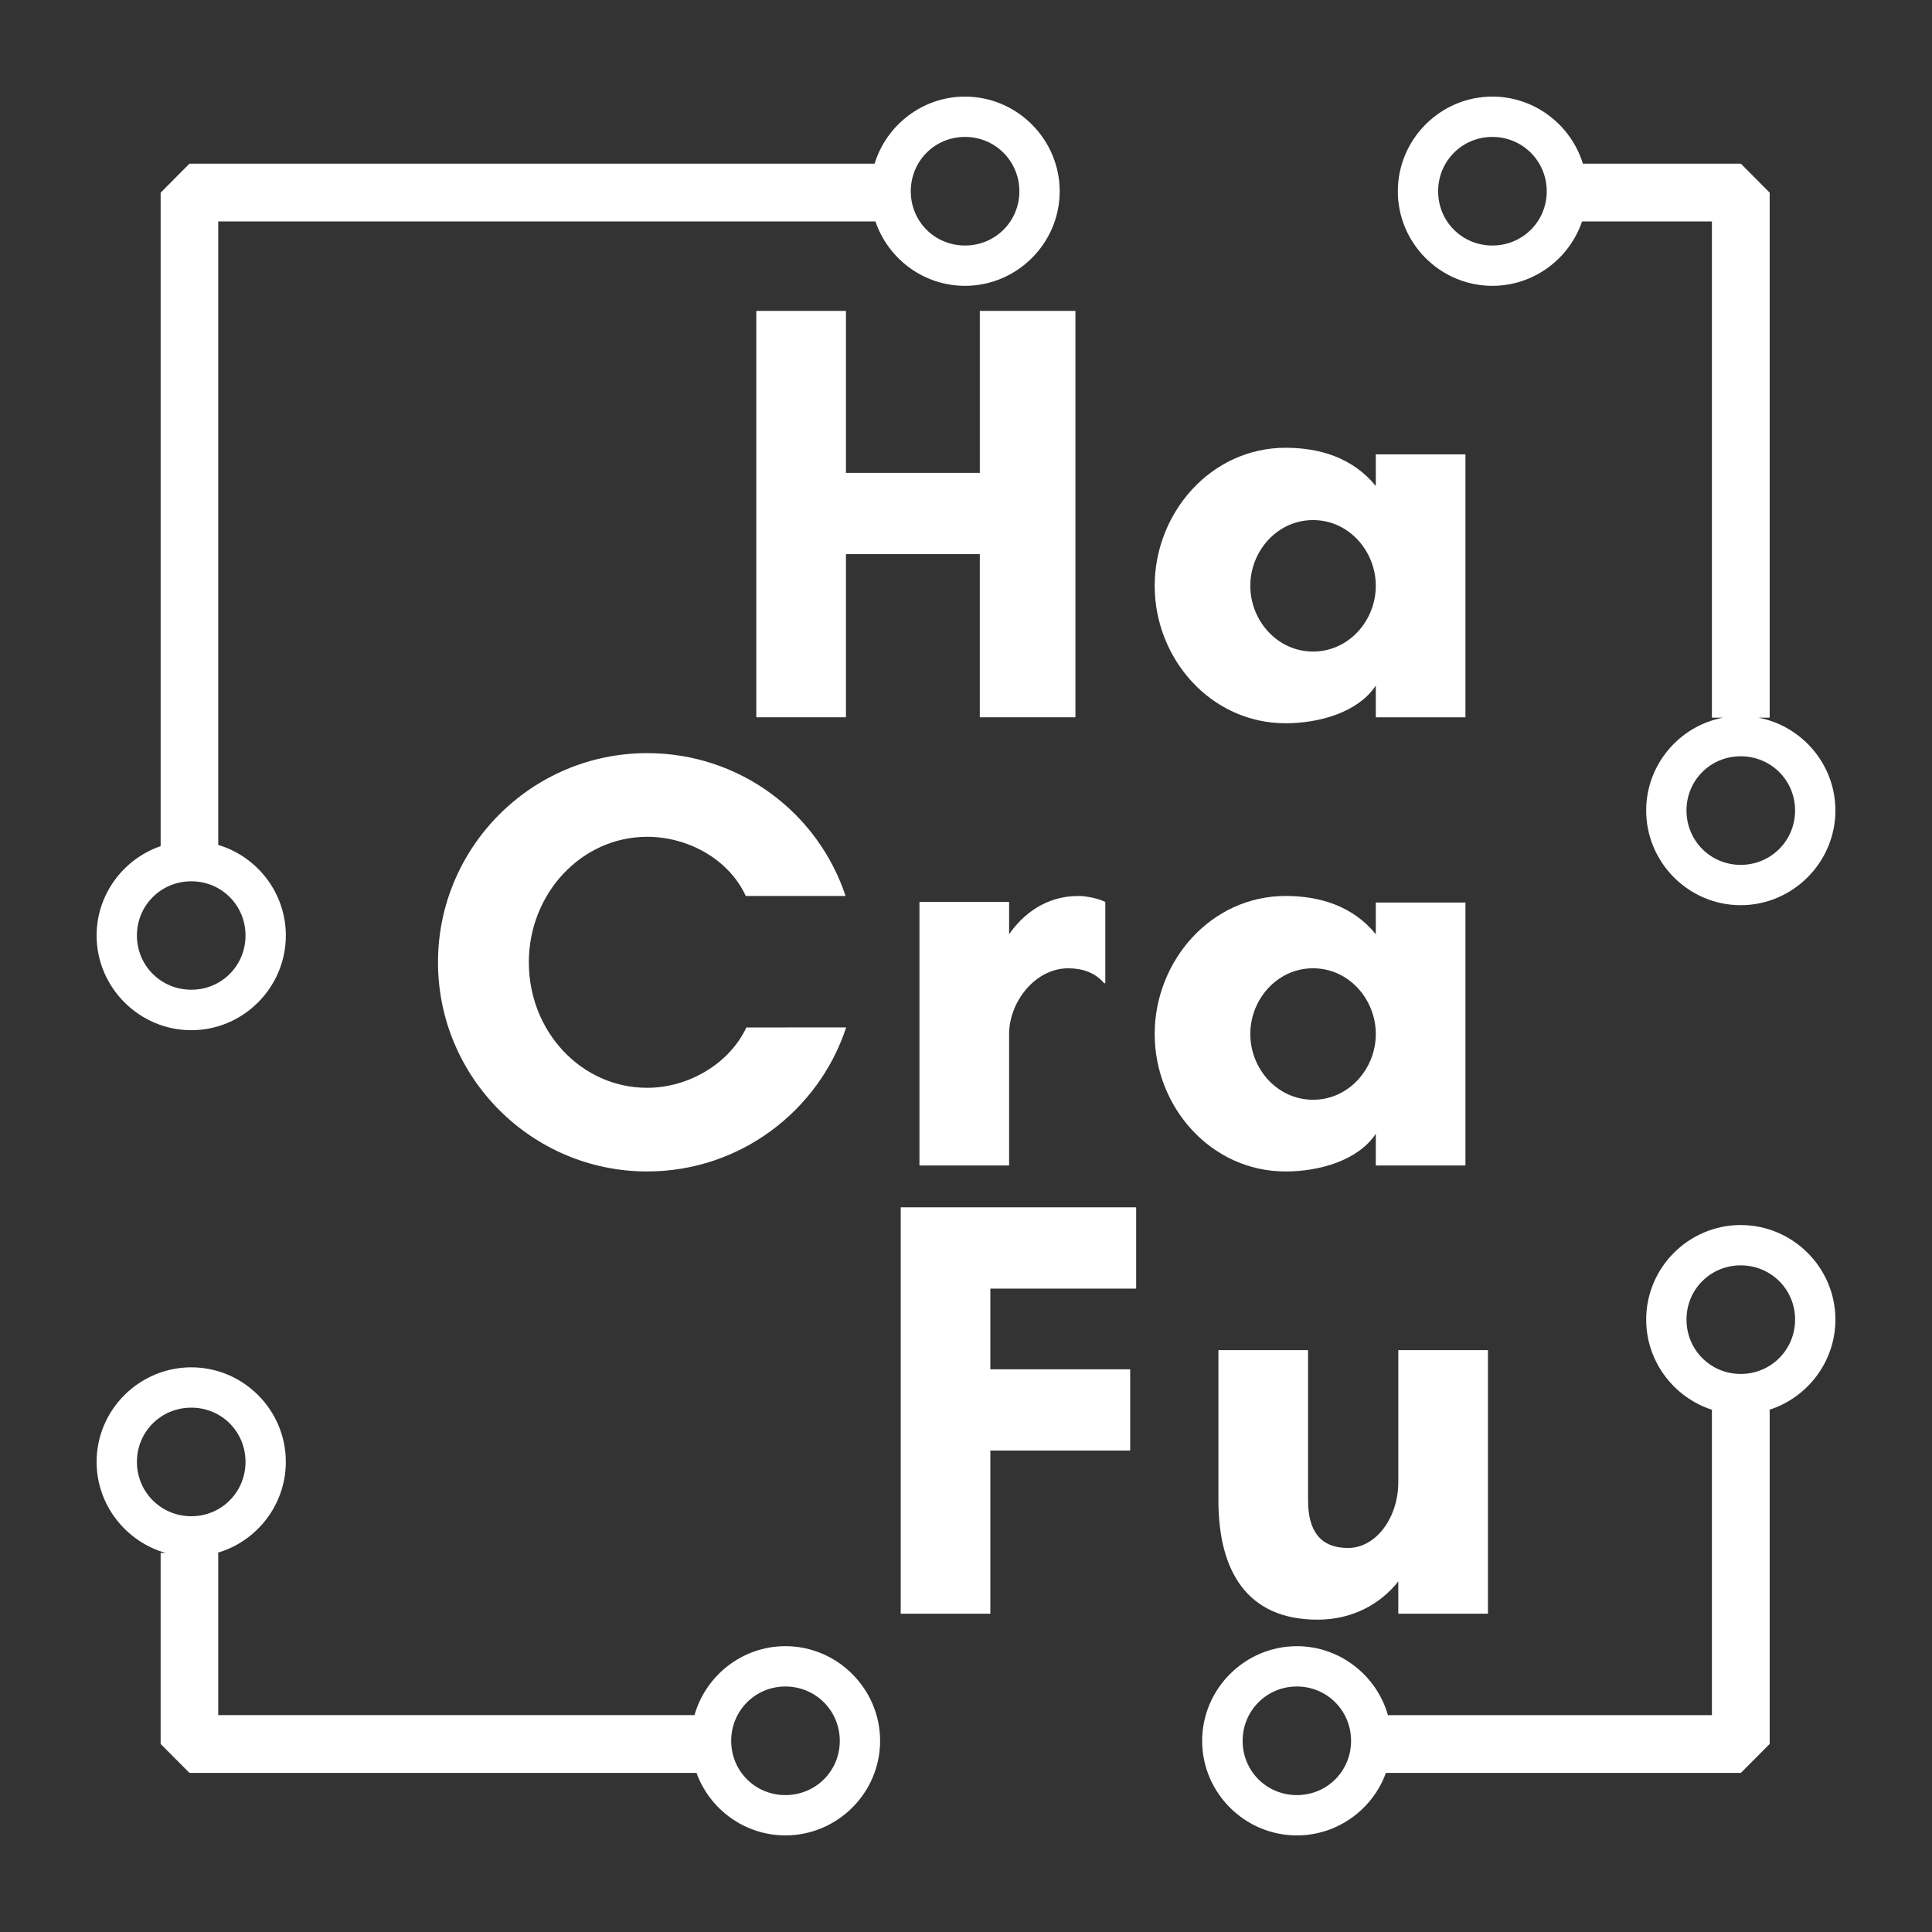 <?xml version="1.0" encoding="UTF-8" standalone="no"?>
<svg
   width="1000"
   height="1000"
   viewBox="0 0 264.583 264.583"
   version="1.1"
   id="svg2018"
   sodipodi:docname="hacrafu.svg"
   inkscape:version="1.3.2 (091e20ef0f, 2023-11-25, custom)"
   xmlns:inkscape="http://www.inkscape.org/namespaces/inkscape"
   xmlns:sodipodi="http://sodipodi.sourceforge.net/DTD/sodipodi-0.dtd"
   xmlns="http://www.w3.org/2000/svg"
   xmlns:svg="http://www.w3.org/2000/svg"
   xmlns:rdf="http://www.w3.org/1999/02/22-rdf-syntax-ns#"
   xmlns:cc="http://creativecommons.org/ns#"
   xmlns:dc="http://purl.org/dc/elements/1.1/">
  <rect x="0" y="0" width="264.583" height="264.583" fill="#333333" stroke="none"/>
  <sodipodi:namedview
     id="namedview1"
     pagecolor="#ffffff"
     bordercolor="#666666"
     borderopacity="1.0"
     inkscape:showpageshadow="2"
     inkscape:pageopacity="0.0"
     inkscape:pagecheckerboard="0"
     inkscape:deskcolor="#d1d1d1"
     inkscape:zoom="1.165"
     inkscape:cx="500"
     inkscape:cy="500"
     inkscape:window-width="2560"
     inkscape:window-height="1371"
     inkscape:window-x="0"
     inkscape:window-y="0"
     inkscape:window-maximized="1"
     inkscape:current-layer="svg2018" />
  <defs
     id="defs2012" />
  <g
     id="layer1"
     style="fill:#ffffff;fill-opacity:1">
    <path
       id="path15408"
       style="color:#000000;font-style:normal;font-variant:normal;font-weight:normal;font-stretch:normal;font-size:medium;line-height:normal;font-family:sans-serif;font-variant-ligatures:normal;font-variant-position:normal;font-variant-caps:normal;font-variant-numeric:normal;font-variant-alternates:normal;font-variant-east-asian:normal;font-feature-settings:normal;font-variation-settings:normal;text-indent:0;text-align:start;text-decoration:none;text-decoration-line:none;text-decoration-style:solid;text-decoration-color:#000000;letter-spacing:normal;word-spacing:normal;text-transform:none;writing-mode:lr-tb;direction:ltr;text-orientation:mixed;dominant-baseline:auto;baseline-shift:baseline;text-anchor:start;white-space:normal;shape-padding:0;shape-margin:0;inline-size:0;clip-rule:nonzero;display:inline;overflow:visible;visibility:visible;isolation:auto;mix-blend-mode:normal;color-interpolation:sRGB;color-interpolation-filters:linearRGB;solid-color:#000000;solid-opacity:1;vector-effect:none;fill:#ffffff;fill-opacity:1;fill-rule:nonzero;stroke:none;stroke-width:1;stroke-linecap:butt;stroke-linejoin:bevel;stroke-miterlimit:4;stroke-dasharray:none;stroke-dashoffset:0;stroke-opacity:1;paint-order:stroke fill markers;color-rendering:auto;image-rendering:auto;shape-rendering:auto;text-rendering:auto;enable-background:accumulate;stop-color:#000000"
       d="m 132.153,13.229 c -5.81,0 -10.753,3.889 -12.379,9.188 H 25.943 l -3.944,3.967 v 89.492 c -5.083,1.753 -8.769,6.584 -8.769,12.24 0,7.123 5.845,12.969 12.969,12.969 7.123,0 12.946,-5.845 12.946,-12.969 0,-5.843 -3.918,-10.807 -9.257,-12.404 V 30.327 h 90.002 c 1.733,5.112 6.583,8.817 12.263,8.817 7.124,0 12.969,-5.823 12.969,-12.946 0,-7.124 -5.845,-12.969 -12.969,-12.969 z m 72.221,0 c -7.123,0 -12.945,5.845 -12.945,12.969 0,7.123 5.822,12.946 12.945,12.946 5.681,0 10.545,-3.704 12.284,-8.817 h 17.783 v 67.953 h 1.521 c -5.974,1.142 -10.522,6.418 -10.522,12.714 0,7.123 5.822,12.969 12.945,12.969 7.123,0 12.969,-5.845 12.969,-12.969 0,-6.296 -4.567,-11.572 -10.545,-12.714 h 1.544 V 26.383 l -3.944,-3.967 h -21.635 c -1.632,-5.299 -6.59,-9.188 -12.4,-9.188 z m -72.221,5.522 c 4.138,0 7.447,3.309 7.447,7.447 0,4.138 -3.309,7.424 -7.447,7.424 -4.138,0 -7.424,-3.286 -7.424,-7.424 0,-4.139 3.286,-7.447 7.424,-7.447 z m 72.221,0 c 4.138,0 7.447,3.309 7.447,7.447 0,4.138 -3.309,7.424 -7.447,7.424 -4.138,0 -7.424,-3.286 -7.424,-7.424 0,-4.139 3.285,-7.447 7.424,-7.447 z m 34.011,84.819 c 4.138,0 7.447,3.286 7.447,7.424 1.5e-4,4.138 -3.309,7.447 -7.447,7.447 -4.138,0 -7.424,-3.309 -7.424,-7.447 0,-4.138 3.286,-7.424 7.424,-7.424 z M 26.198,120.692 c 4.138,0 7.424,3.285 7.424,7.424 0,4.138 -3.286,7.424 -7.424,7.424 -4.138,0 -7.447,-3.286 -7.447,-7.424 0,-4.138 3.309,-7.424 7.447,-7.424 z m 212.188,47.073 c -7.123,0 -12.945,5.822 -12.945,12.945 0,5.769 3.819,10.699 9.055,12.366 h -0.054 v 41.807 h -44.367 c -1.549,-5.428 -6.571,-9.442 -12.473,-9.442 -7.123,0 -12.969,5.845 -12.969,12.969 0,7.123 5.845,12.945 12.969,12.945 5.586,0 10.385,-3.581 12.197,-8.561 h 48.611 l 3.944,-3.967 v -45.751 h -0.075 c 5.242,-1.666 9.076,-6.596 9.076,-12.366 0,-7.123 -5.845,-12.945 -12.969,-12.945 z m 0,5.522 c 4.138,0 7.447,3.285 7.447,7.424 1.5e-4,4.138 -3.309,7.448 -7.447,7.448 -4.138,0 -7.424,-3.309 -7.424,-7.448 0,-4.138 3.286,-7.424 7.424,-7.424 z M 26.198,187.253 c -7.124,0 -12.969,5.822 -12.969,12.945 0,5.914 4.03,10.942 9.473,12.481 h -0.704 v 26.147 l 3.944,3.967 h 69.442 c 1.806,4.98 6.59,8.561 12.176,8.561 7.123,0 12.969,-5.822 12.969,-12.945 0,-7.124 -5.845,-12.969 -12.969,-12.969 -5.902,0 -10.907,4.014 -12.451,9.442 H 29.887 v -22.203 h -0.195 c 5.438,-1.539 9.452,-6.568 9.452,-12.481 0,-7.124 -5.822,-12.945 -12.946,-12.945 z m 0,5.522 c 4.138,0 7.424,3.285 7.424,7.424 0,4.138 -3.286,7.447 -7.424,7.447 -4.138,0 -7.447,-3.309 -7.447,-7.447 0,-4.138 3.309,-7.424 7.447,-7.424 z m 81.362,38.187 c 4.138,0 7.447,3.309 7.447,7.447 0,4.138 -3.309,7.424 -7.447,7.424 -4.138,0 -7.424,-3.286 -7.424,-7.424 0,-4.139 3.285,-7.447 7.424,-7.447 z m 70.041,0 c 4.138,0 7.424,3.309 7.424,7.447 0,4.138 -3.286,7.424 -7.424,7.424 -4.138,0 -7.424,-3.286 -7.424,-7.424 0,-4.139 3.285,-7.447 7.424,-7.447 z" />
    <path
       d="M 134.183,42.579 V 64.758 H 115.85 V 42.579 h -12.276 v 55.652 h 12.276 V 75.888 h 18.332 V 98.231 H 147.277 V 42.579 Z"
       style="font-style:normal;font-variant:normal;font-weight:bold;font-stretch:normal;font-size:6.89px;line-height:0.75;font-family:'Glacial Indifference';-inkscape-font-specification:'Glacial Indifference Bold';text-align:end;letter-spacing:0.259px;word-spacing:0px;text-anchor:end;fill:#ffffff;fill-opacity:1;stroke:none;stroke-width:1;stroke-miterlimit:4;stroke-dasharray:none"
       id="path15383" />
    <path
       d="m 188.413,80.226 c 0,4.747 -3.683,9.003 -8.593,9.003 -4.91,0 -8.593,-4.256 -8.593,-9.003 0,-4.747 3.683,-9.002 8.593,-9.002 4.91,0 8.593,4.256 8.593,9.002 z m 12.276,-18.005 h -12.276 v 4.338 c -3.192,-3.928 -7.775,-5.238 -12.358,-5.238 -10.23,0 -17.923,8.921 -17.923,18.905 0,9.985 7.693,18.823 17.923,18.823 4.583,0 9.903,-1.473 12.358,-5.156 v 4.338 h 12.276 z"
       style="font-style:normal;font-variant:normal;font-weight:bold;font-stretch:normal;font-size:6.89px;line-height:0.75;font-family:'Glacial Indifference';-inkscape-font-specification:'Glacial Indifference Bold';text-align:end;letter-spacing:0.259px;word-spacing:0px;text-anchor:end;fill:#ffffff;fill-opacity:1;stroke:none;stroke-width:1;stroke-miterlimit:4;stroke-dasharray:none"
       id="path15385" />
    <path
       d="m 102.213,140.706 c -2.292,4.911 -7.857,8.266 -13.586,8.266 -9.003,0 -16.205,-7.693 -16.205,-17.187 0,-9.412 7.202,-17.187 16.205,-17.187 5.647,0 11.212,3.11 13.504,8.102 h 13.667 c -3.765,-11.376 -14.486,-19.56 -27.171,-19.56 -15.795,0 -28.644,12.849 -28.644,28.644 0,15.795 12.849,28.644 28.644,28.644 12.685,0 23.488,-8.266 27.253,-19.724 z"
       style="font-style:normal;font-variant:normal;font-weight:bold;font-stretch:normal;font-size:6.89px;line-height:0.75;font-family:'Glacial Indifference';-inkscape-font-specification:'Glacial Indifference Bold';text-align:end;letter-spacing:0.259px;word-spacing:0px;text-anchor:end;fill:#ffffff;fill-opacity:1;stroke:none;stroke-width:1;stroke-miterlimit:4;stroke-dasharray:none"
       id="path15387" />
    <path
       d="m 146.295,132.604 c 1.882,0 3.683,0.573 4.911,2.046 h 0.164 v -11.13 c -0.982,-0.49 -2.619,-0.818 -3.683,-0.818 -4.501,0 -7.611,2.537 -9.493,5.238 v -4.419 h -12.276 v 36.092 h 12.276 v -18.005 c 0,-4.338 3.519,-9.002 8.102,-9.002 z"
       style="font-style:normal;font-variant:normal;font-weight:bold;font-stretch:normal;font-size:6.89px;line-height:0.75;font-family:'Glacial Indifference';-inkscape-font-specification:'Glacial Indifference Bold';text-align:end;letter-spacing:0.259px;word-spacing:0px;text-anchor:end;fill:#ffffff;fill-opacity:1;stroke:none;stroke-width:1;stroke-miterlimit:4;stroke-dasharray:none"
       id="path15389" />
    <path
       d="m 188.413,141.606 c 0,4.747 -3.683,9.003 -8.593,9.003 -4.91,0 -8.593,-4.256 -8.593,-9.003 0,-4.747 3.683,-9.002 8.593,-9.002 4.91,0 8.593,4.256 8.593,9.002 z m 12.276,-18.005 h -12.276 v 4.338 c -3.192,-3.928 -7.775,-5.238 -12.358,-5.238 -10.23,0 -17.923,8.921 -17.923,18.905 0,9.985 7.693,18.823 17.923,18.823 4.583,0 9.903,-1.473 12.358,-5.156 v 4.338 h 12.276 z"
       style="font-style:normal;font-variant:normal;font-weight:bold;font-stretch:normal;font-size:6.89px;line-height:0.75;font-family:'Glacial Indifference';-inkscape-font-specification:'Glacial Indifference Bold';text-align:end;letter-spacing:0.259px;word-spacing:0px;text-anchor:end;fill:#ffffff;fill-opacity:1;stroke:none;stroke-width:1;stroke-miterlimit:4;stroke-dasharray:none"
       id="path15391" />
    <path
       d="m 154.777,198.649 v -11.13 h -19.151 v -11.049 h 19.969 v -11.13 h -32.245 v 55.652 h 12.276 v -22.343 z"
       style="font-style:normal;font-variant:normal;font-weight:bold;font-stretch:normal;font-size:6.89px;line-height:0.75;font-family:'Glacial Indifference';-inkscape-font-specification:'Glacial Indifference Bold';text-align:end;letter-spacing:0.259px;word-spacing:0px;text-anchor:end;fill:#ffffff;fill-opacity:1;stroke:none;stroke-width:1;stroke-miterlimit:4;stroke-dasharray:none"
       id="path15393" />
    <path
       d="m 166.859,205.442 c 0,9.739 3.928,16.368 13.586,16.368 4.747,0 8.593,-2.128 11.048,-5.238 v 4.419 h 12.276 v -36.092 h -12.276 v 18.087 c 0,4.829 -3.028,9.003 -6.875,9.003 -3.846,0 -5.483,-2.373 -5.483,-6.547 v -20.542 h -12.276 z"
       style="font-style:normal;font-variant:normal;font-weight:bold;font-stretch:normal;font-size:6.89px;line-height:0.75;font-family:'Glacial Indifference';-inkscape-font-specification:'Glacial Indifference Bold';text-align:end;letter-spacing:0.259px;word-spacing:0px;text-anchor:end;fill:#ffffff;fill-opacity:1;stroke:none;stroke-width:1;stroke-miterlimit:4;stroke-dasharray:none"
       id="path15395" />
  </g>
</svg>
